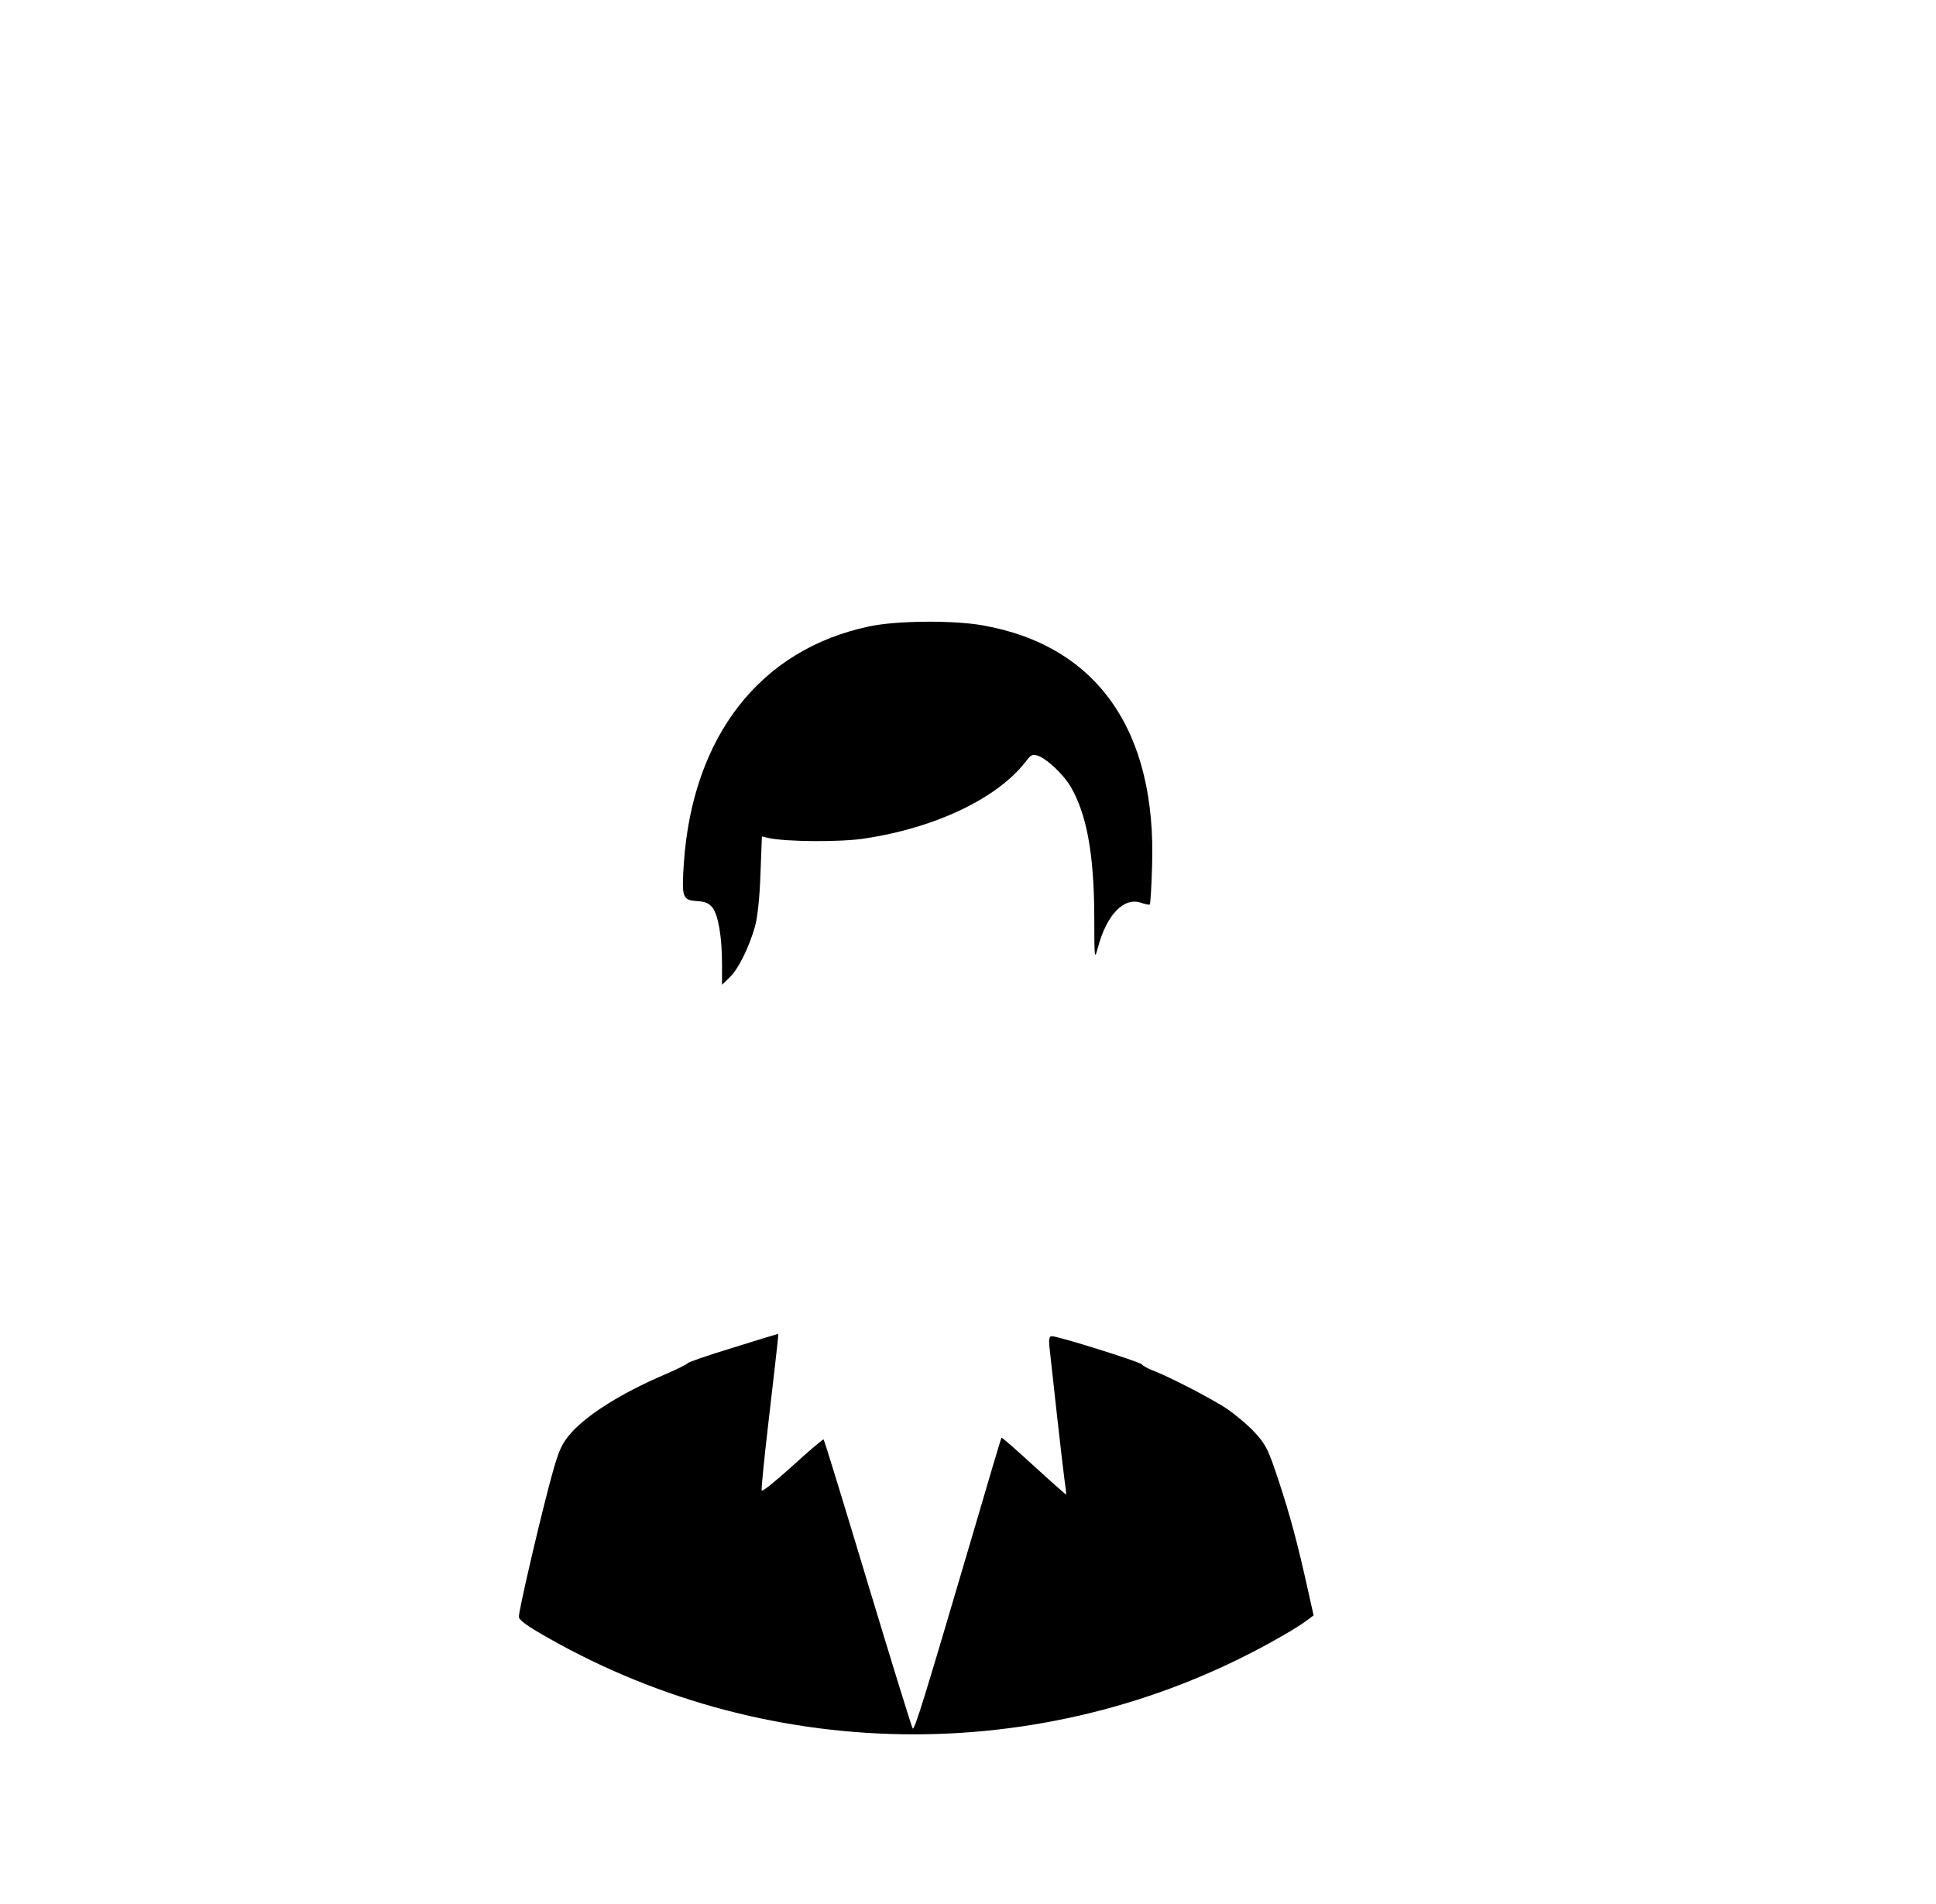 <?xml version="1.0" standalone="no"?>
<!DOCTYPE svg PUBLIC "-//W3C//DTD SVG 20010904//EN"
 "http://www.w3.org/TR/2001/REC-SVG-20010904/DTD/svg10.dtd">
<svg version="1.0" xmlns="http://www.w3.org/2000/svg"
 width="791pt" height="778pt" viewBox="0 0 791 778"
 preserveAspectRatio="xMidYMid meet">
<g transform="translate(0,778) scale(0.1,-0.1)"
fill="#000000" stroke="none">
<path d="M3550 5220 c-444 -94 -720 -448 -756 -967 -9 -140 -6 -151 53 -155
35 -2 50 -9 65 -28 23 -32 38 -120 38 -229 l0 -85 31 30 c36 34 80 124 104
209 10 37 19 118 22 213 l6 154 26 -6 c67 -16 299 -18 396 -2 290 44 541 165
656 314 22 29 28 32 52 23 38 -15 102 -76 131 -125 66 -112 96 -276 97 -531 0
-176 1 -179 15 -126 36 134 106 206 176 182 17 -6 33 -9 36 -7 2 3 7 72 9 153
20 558 -225 906 -694 988 -121 21 -354 19 -463 -5z"/>
<path d="M2995 2273 c-99 -30 -182 -59 -185 -63 -3 -5 -44 -25 -90 -45 -188
-80 -335 -174 -399 -255 -32 -41 -43 -70 -79 -206 -50 -192 -122 -505 -122
-530 0 -14 33 -38 118 -86 928 -528 2072 -527 2997 5 39 22 84 50 101 63 l31
23 -23 103 c-40 182 -74 310 -121 451 -41 124 -51 144 -95 192 -27 30 -80 74
-116 99 -66 43 -234 130 -302 156 -19 7 -39 18 -45 25 -10 11 -341 115 -368
115 -9 0 -12 -11 -10 -37 8 -78 54 -490 62 -548 5 -33 8 -61 7 -62 -1 -1 -60
51 -131 116 -72 66 -131 118 -133 116 -2 -1 -56 -184 -121 -406 -191 -648
-234 -790 -242 -782 -4 5 -86 271 -183 592 -97 322 -178 587 -181 589 -2 2
-59 -46 -127 -108 -67 -61 -124 -107 -126 -101 -2 5 10 128 27 273 42 364 43
368 39 367 -2 0 -84 -25 -183 -56z"/>
</g>
</svg>
